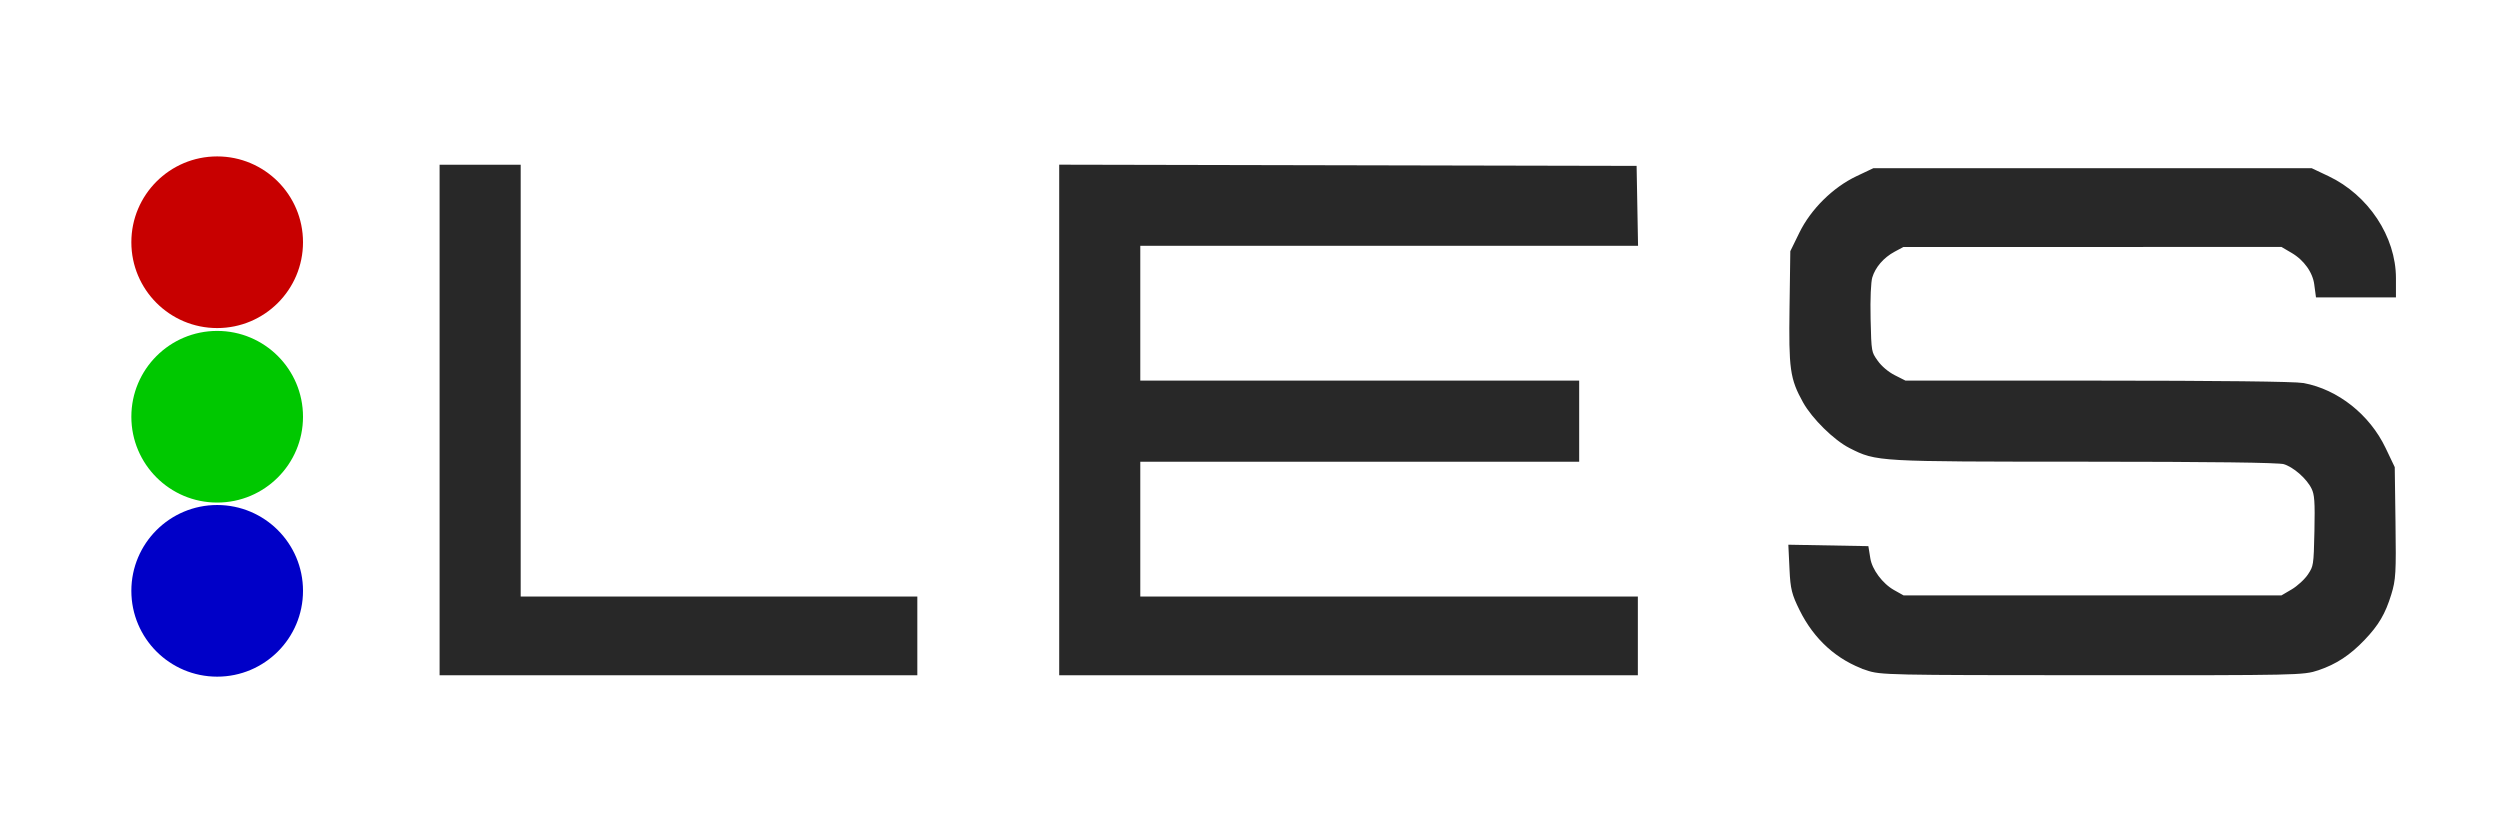 <?xml version="1.0" encoding="UTF-8" standalone="no"?>
<!-- Created with Inkscape (http://www.inkscape.org/) -->

<svg
   version="1.1"
   id="svg9"
   width="1500"
   height="500"
   viewBox="0 0 1500 500"
   sodipodi:docname="leslogovector.svg"
   inkscape:version="1.2.2 (732a01da63, 2022-12-09)"
   xmlns:inkscape="http://www.inkscape.org/namespaces/inkscape"
   xmlns:sodipodi="http://sodipodi.sourceforge.net/DTD/sodipodi-0.dtd"
   xmlns:xlink="http://www.w3.org/1999/xlink"
   xmlns="http://www.w3.org/2000/svg"
   xmlns:svg="http://www.w3.org/2000/svg">
  <defs
     id="defs13">
    <linearGradient
       id="linearGradient8525"
       inkscape:swatch="solid">
      <stop
         style="stop-color:#282828;stop-opacity:1;"
         offset="0"
         id="stop8523" />
    </linearGradient>
    <linearGradient
       id="linearGradient6557"
       inkscape:swatch="solid">
      <stop
         style="stop-color:#000000;stop-opacity:1;"
         offset="0"
         id="stop6555" />
    </linearGradient>
    <linearGradient
       inkscape:collect="always"
       xlink:href="#linearGradient8525"
       id="linearGradient8527"
       x1="265.256"
       y1="251.994"
       x2="1436.059"
       y2="251.994"
       gradientUnits="userSpaceOnUse" />
  </defs>
  <sodipodi:namedview
     id="namedview11"
     pagecolor="#ffffff"
     bordercolor="#000000"
     borderopacity="0.25"
     inkscape:showpageshadow="2"
     inkscape:pageopacity="0"
     inkscape:pagecheckerboard="0"
     inkscape:deskcolor="#d1d1d1"
     showgrid="false"
     inkscape:zoom="1.02"
     inkscape:cx="213.72549"
     inkscape:cy="92.647059"
     inkscape:window-width="3200"
     inkscape:window-height="1261"
     inkscape:window-x="-9"
     inkscape:window-y="-9"
     inkscape:window-maximized="1"
     inkscape:current-layer="g15" />
  <g
     inkscape:groupmode="layer"
     inkscape:label="Image"
     id="g15">
    <path
       style="fill:#282828;stroke-width:5;fill-opacity:1;stroke-dasharray:none;paint-order:markers fill stroke;stroke:url(#linearGradient8527);fill-rule:evenodd"
       d="M 266.256,252 V 101.323 h 21.827 21.827 v 129.554 129.554 h 118.993 118.993 v 21.123 21.123 H 407.076 266.256 Z m 371.764,-0.006 V 101.312 l 170.744,0.358 170.744,0.358 0.389,21.475 0.389,21.475 H 830.979 681.674 v 42.95 42.95 h 131.666 131.666 v 21.827 21.827 H 813.34 681.674 v 42.95 42.95 h 149.269 149.269 v 21.123 21.123 H 809.116 638.02 Z m 482.542,147.762 c -16.939,-5.827 -30.171,-17.761 -38.597,-34.811 -4.481,-9.066 -5.217,-12.013 -5.741,-22.985 l -0.602,-12.585 21.627,0.39 21.627,0.39 0.87,5.364 c 1.207,7.438 7.965,16.498 15.431,20.687 l 6.274,3.52 h 114.064 114.064 l 6.721,-3.95 c 3.696,-2.173 8.449,-6.559 10.561,-9.748 3.697,-5.581 3.858,-6.602 4.291,-27.314 0.373,-17.852 0.049,-22.362 -1.905,-26.48 -3.181,-6.703 -11.946,-14.37 -18.512,-16.193 -3.587,-0.996 -43.646,-1.504 -120.148,-1.523 -124.623,-0.031 -124.163,-0.006 -139.715,-7.886 -8.891,-4.505 -21.713,-17.126 -26.895,-26.473 -7.522,-13.567 -8.272,-18.917 -7.765,-55.44 l 0.464,-33.406 5.179,-10.593 c 6.641,-13.582 19.496,-26.295 33.106,-32.742 l 9.593,-4.544 h 130.962 130.962 l 9.517,4.508 c 23.112,10.948 39.066,35.036 39.066,58.986 v 9.028 h -21.642 -21.642 l -0.769,-5.733 c -1.067,-7.953 -6.756,-15.918 -14.708,-20.592 l -6.721,-3.95 H 1255.514 1141.45 l -5.808,3.107 c -7.181,3.841 -12.638,10.167 -14.687,17.024 -0.937,3.135 -1.373,13.366 -1.094,25.636 0.458,20.085 0.534,20.517 4.69,26.403 2.571,3.642 6.951,7.362 11.19,9.505 l 6.965,3.521 h 115.707 c 71.574,0 118.601,0.54 123.293,1.416 19.817,3.698 38.166,18.246 47.397,37.579 l 5.25,10.996 0.447,32.88 c 0.406,29.901 0.186,33.728 -2.435,42.246 -3.458,11.238 -7.218,17.629 -15.444,26.252 -8.415,8.821 -16.392,14.066 -26.647,17.521 -8.483,2.858 -10.937,2.91 -135.07,2.863 -122.838,-0.046 -126.663,-0.127 -134.645,-2.873 z"
       id="path229"
       sodipodi:nodetypes="ccccccccccccccccccccccccccccccccccccccssscccsscccssssssssscsscccsscccsscccssssscssscssssss" />
    <circle
       style="fill:#c80000;fill-opacity:1;stroke-width:1.281"
       id="path330"
       cx="130.308"
       cy="145.345"
       r="51.496" />
    <circle
       style="fill:#00c800;fill-opacity:1;stroke-width:1.281"
       id="path330-4"
       cx="130.308"
       cy="250.045"
       r="51.496" />
    <circle
       style="fill:#0000c8;fill-opacity:1;stroke-width:1.281"
       id="path330-1"
       cx="130.308"
       cy="354.5"
       r="51.496" />
  </g>
</svg>
